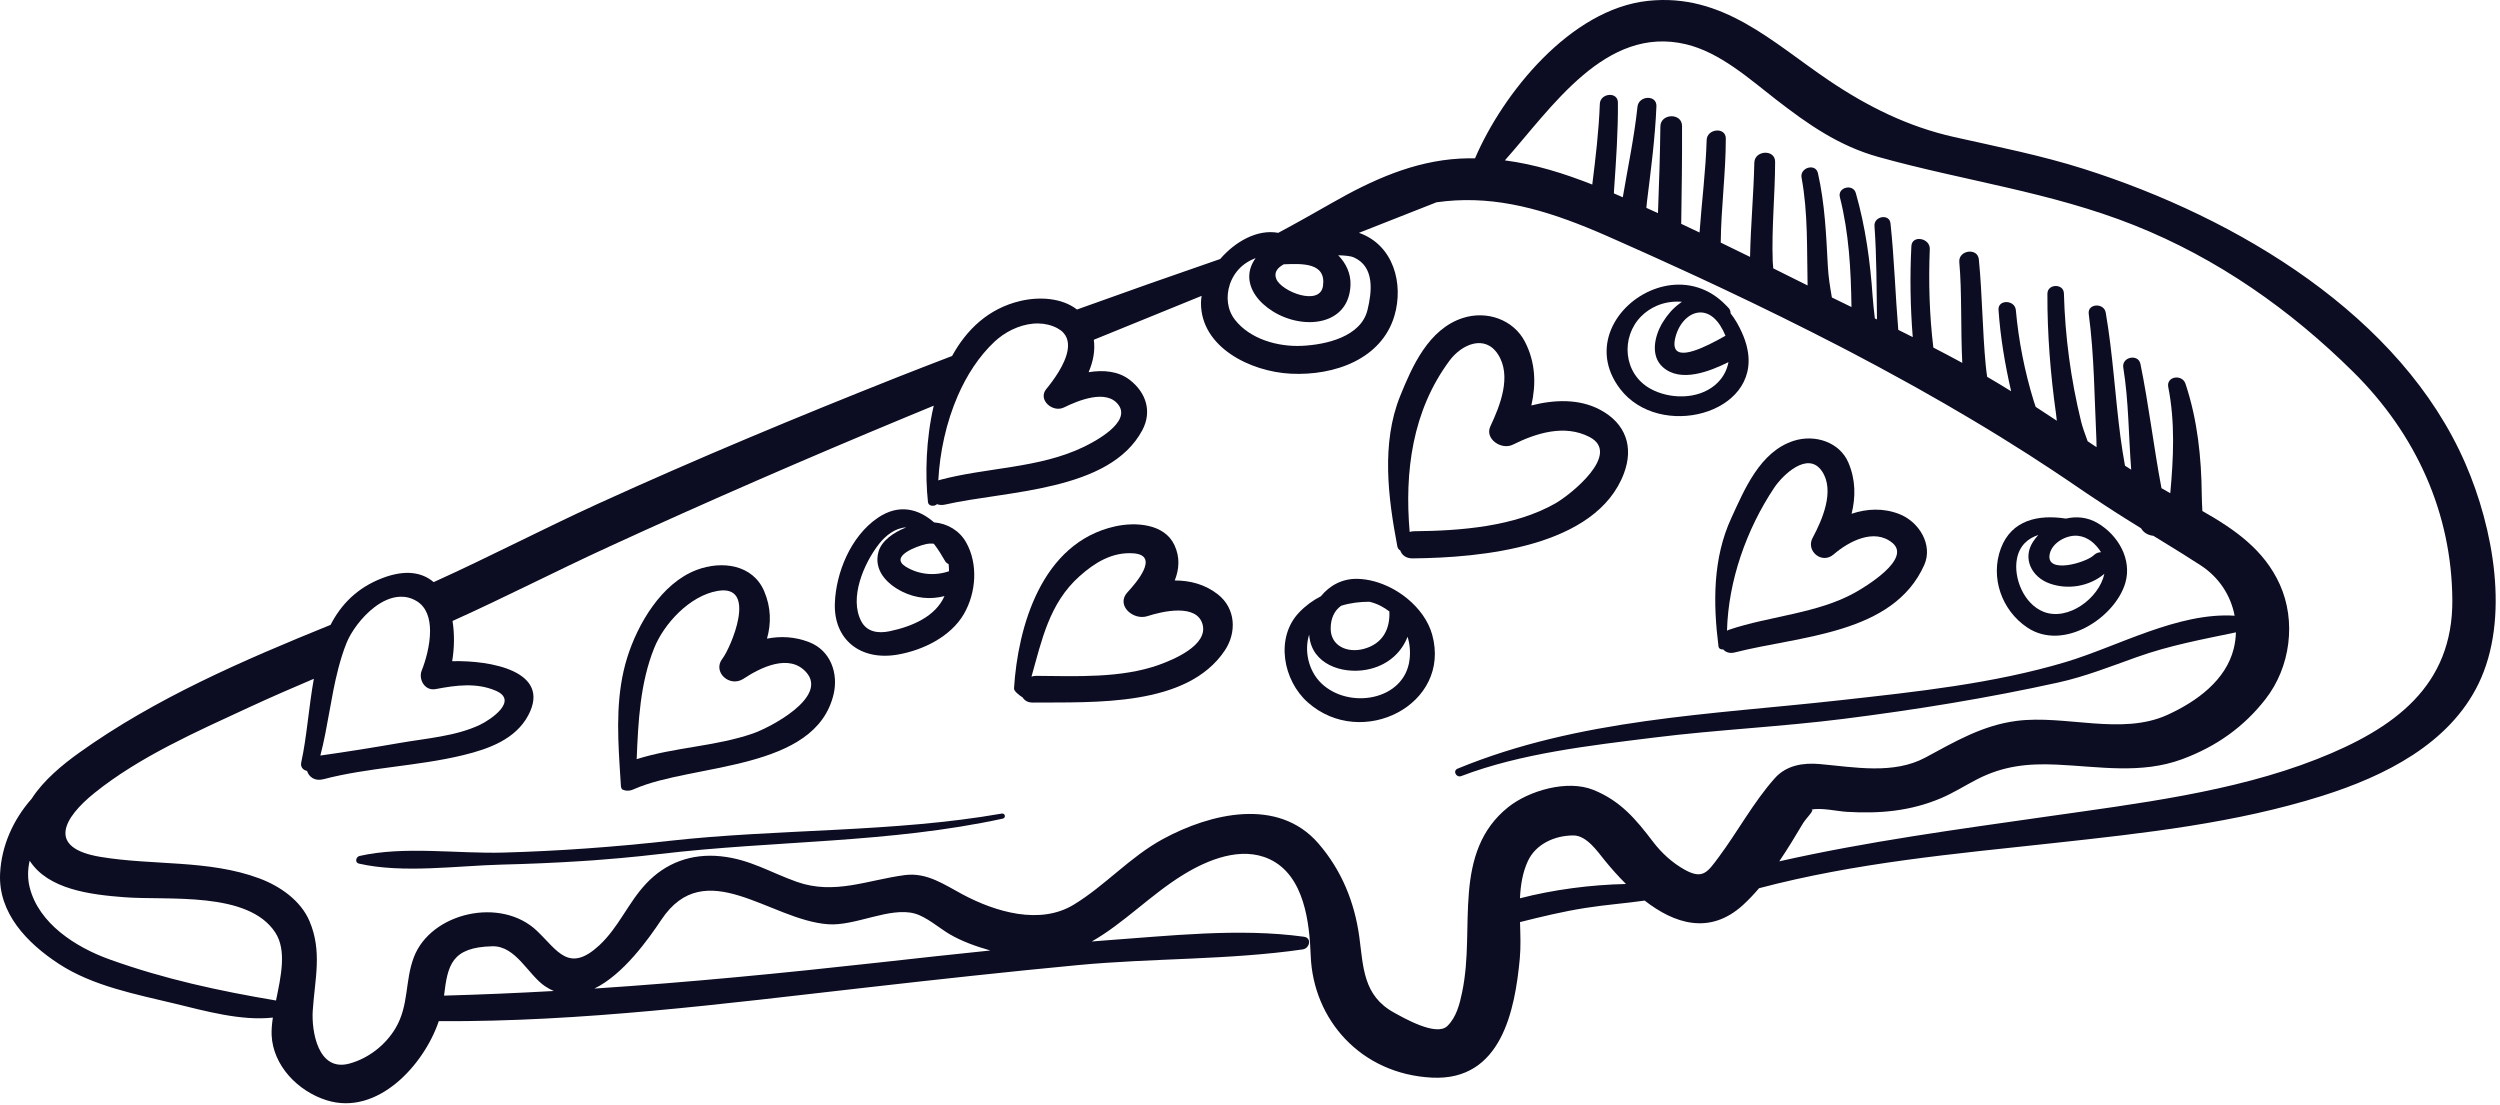 <svg width="362" height="160" viewBox="0 0 362 160" fill="none" xmlns="http://www.w3.org/2000/svg">
<path d="M145.057 117.806C129.295 120.571 112.755 119.984 96.815 121.766C88.842 122.657 80.903 123.228 72.872 123.454C66.243 123.639 58.502 122.475 52.065 123.943C51.524 124.066 51.343 124.909 51.978 125.053C58.367 126.503 66.182 125.353 72.733 125.191C80.346 125.002 87.956 124.557 95.514 123.663C112.202 121.686 128.688 122.118 145.199 118.538C145.692 118.43 145.554 117.719 145.057 117.806Z" fill="#0C0C22"/>
<path d="M356.999 67.148C347.711 45.732 324.053 31.552 301.744 24.462C295.579 22.503 289.253 21.258 282.933 19.836C276.26 18.337 270.394 15.408 264.83 11.655C256.653 6.138 249.469 -1.031 238.629 0.124C227.393 1.321 217.629 13.5 213.583 22.924C212.868 22.917 212.151 22.924 211.426 22.963C204.65 23.331 198.613 26.11 192.901 29.366C190.299 30.849 187.709 32.316 185.09 33.715C182.085 33.154 178.887 34.955 176.681 37.505C169.754 39.896 162.84 42.328 155.946 44.818C153.736 43.101 150.439 42.939 147.71 43.589C143.139 44.678 139.977 47.696 137.861 51.548C135.269 52.545 132.674 53.538 130.089 54.563C115.459 60.363 100.932 66.406 86.64 72.922C78.633 76.573 70.82 80.669 62.793 84.291C61.143 82.882 58.738 82.426 55.394 83.699C51.697 85.106 49.385 87.535 47.865 90.482C35.172 95.626 22.439 101.139 11.45 109.006C9.099 110.69 6.29 112.98 4.58 115.662C1.896 118.7 0.209 122.483 0.013 126.497C-0.263 132.197 3.892 136.542 8.525 139.569C13.443 142.782 19.653 143.961 25.346 145.333C29.606 146.358 34.878 147.863 39.513 147.346C39.376 148.254 39.296 149.12 39.333 149.91C39.532 154.262 43.098 158.008 47.316 159.324C54.645 161.611 61.379 154.245 63.536 147.862C84.189 147.999 104.934 145.324 125.392 143C135.62 141.838 145.851 140.715 156.101 139.744C166.857 138.726 177.979 139.018 188.636 137.474C189.647 137.327 189.994 135.805 188.807 135.64C179.389 134.337 169.239 135.527 159.792 136.191C159.222 136.233 158.652 136.286 158.079 136.329C162.682 133.726 166.637 129.54 171.359 126.647C174.883 124.487 179.703 122.501 183.805 124.396C188.927 126.763 189.614 133.723 189.794 138.417C190.147 147.613 197.018 155.531 207.366 156.042C217.424 156.538 219.366 146.243 220.065 138.809C220.225 137.109 220.151 135.319 220.098 133.518C223.216 132.735 226.309 131.985 229.524 131.477C232.39 131.022 235.284 130.812 238.146 130.405C242.429 133.739 247.558 135.448 252.389 131.042C253.202 130.302 253.972 129.479 254.711 128.614C268.74 124.905 282.895 123.65 297.378 122.075C310.471 120.649 323.682 119.202 336.246 115.243C345.387 112.363 354.673 107.676 358.883 99.019C363.498 89.529 361.022 76.419 356.999 67.148ZM185.887 38.27C188.599 38.164 192.053 38.013 191.569 41.407C191.142 44.389 185.597 42.246 184.818 40.418C184.426 39.5 184.923 38.798 185.887 38.27ZM178.078 41.194C178.102 41.127 178.119 41.059 178.145 40.991C178.354 40.432 178.64 39.899 179.003 39.422C179.771 38.411 180.744 37.782 181.822 37.37C181.213 38.202 180.919 39.067 180.895 39.925C180.893 39.97 180.891 40.017 180.891 40.062C180.903 41.945 182.2 43.776 184.33 45.098C188.745 47.838 195.334 47.16 195.553 41.27C195.616 39.605 194.905 38.124 193.773 36.962C194.803 36.988 195.618 37.089 195.983 37.247C199.109 38.595 198.643 42.295 198.014 44.884C197.076 48.749 192.047 49.917 188.506 50.078C184.986 50.24 181.003 49.083 178.836 46.322C177.677 44.844 177.506 42.905 178.078 41.194ZM138.692 57.298C139.994 54.31 141.758 51.584 144.021 49.461C144.183 49.309 144.353 49.162 144.53 49.019C146.132 47.712 148.285 46.793 150.384 46.839C151.324 46.86 152.253 47.068 153.117 47.53C154.502 48.273 154.811 49.461 154.584 50.752C154.222 52.827 152.462 55.166 151.498 56.338C150.238 57.868 152.415 59.808 154.067 58.997C156.046 58.025 160.27 56.24 161.987 58.672C163.768 61.19 158.506 63.948 156.925 64.712C150.452 67.84 142.892 67.659 136.027 69.508C135.968 69.524 135.922 69.549 135.867 69.568C136.076 65.536 136.993 61.195 138.692 57.298ZM48.987 96.797C49.316 95.541 49.694 94.297 50.188 93.077C50.827 91.499 52.345 89.352 54.22 87.922C55.36 87.054 56.632 86.454 57.919 86.407C58.728 86.376 59.544 86.562 60.336 87.042C61.784 87.919 62.266 89.573 62.272 91.353C62.276 93.445 61.62 95.711 61.061 97.103C60.571 98.322 61.474 100.088 63.087 99.78C65.996 99.225 69 98.813 71.79 100.016C75.118 101.449 71.084 104.189 69.536 104.933C66.073 106.602 61.713 106.914 57.931 107.573C54.096 108.239 50.241 108.859 46.385 109.404C47.478 105.243 47.902 100.948 48.987 96.797ZM39.967 144.873C31.694 143.479 23.855 141.784 15.915 138.94C10.917 137.152 5.61 133.709 4.301 128.504C3.968 127.182 4.013 125.889 4.294 124.624C6.962 128.79 13.076 129.548 18.061 129.923C24.402 130.398 35.924 129.012 39.86 135.027C41.54 137.599 40.686 141.358 39.967 144.873ZM64.297 144.166C64.824 139.774 65.357 137.152 71.297 137.021C74.71 136.946 76.466 141.162 78.94 142.818C79.356 143.096 79.773 143.319 80.19 143.496C74.904 143.794 69.609 144.019 64.297 144.166ZM127.166 139.384C113.439 140.906 99.777 142.241 86.062 143.145C90.248 141.123 93.886 135.993 95.769 133.171C102.129 123.641 111.478 133.232 119.92 133.833C123.846 134.114 128.822 131.29 132.442 132.278C134.145 132.742 136.012 134.39 137.495 135.265C139.227 136.285 141.337 137.047 143.404 137.63C137.986 138.18 132.575 138.785 127.166 139.384ZM220.092 130.072C220.174 128.201 220.456 126.376 221.236 124.686C222.37 122.228 225.107 120.972 227.828 120.972C229.746 120.969 231.324 123.303 232.333 124.545C233.252 125.675 234.3 126.867 235.442 128.003C230.322 128.107 224.913 128.825 220.092 130.072ZM248.867 124.118C247.265 126.271 246.573 127.391 243.972 125.951C242.134 124.934 240.582 123.495 239.344 121.87C236.895 118.653 234.666 115.967 230.724 114.378C226.927 112.845 221.355 114.497 218.378 116.883C214.377 120.088 213.1 124.436 212.696 129.225C212.286 134.087 212.723 138.795 211.726 143.627C211.37 145.349 210.899 147.298 209.562 148.58C207.943 150.13 203.173 147.344 201.872 146.635C197.352 144.17 197.419 139.995 196.825 135.645C196.146 130.667 194.28 126.03 190.903 122.13C185.062 115.384 175.239 117.779 168.41 121.484C163.606 124.092 160.096 128.181 155.486 130.992C150.572 133.987 144.119 132.032 139.405 129.522C136.741 128.104 134.227 126.294 131.02 126.713C125.622 127.42 120.838 129.616 115.398 127.697C111.538 126.337 108.611 124.43 104.38 123.99C100.105 123.545 96.368 124.946 93.536 127.972C90.95 130.734 89.571 134.299 86.765 136.894C82.375 140.948 80.741 137.654 77.782 134.818C72.53 129.778 62.383 132.154 59.929 138.601C58.612 142.054 59.237 145.599 57.254 148.914C55.828 151.301 53.377 153.249 50.597 154.006C45.976 155.264 45.102 149.17 45.284 146.366C45.582 141.782 46.691 137.777 44.808 133.364C43.546 130.407 40.574 128.312 37.53 127.183C30.197 124.46 22.129 125.349 14.504 124.069C6.773 122.772 9.138 118.467 13.706 114.799C20.215 109.574 28.416 105.961 36.025 102.438C39.138 100.998 42.284 99.628 45.444 98.287C44.7 102.427 44.426 106.743 43.622 110.381C43.466 111.09 43.908 111.519 44.461 111.629C44.712 112.47 45.558 113.16 46.816 112.833C53.441 111.104 60.4 110.962 67.055 109.349C70.811 108.44 74.655 107.035 76.495 103.572C79.892 97.176 71.005 95.593 65.475 95.741C65.79 93.868 65.831 91.82 65.526 89.917C73.117 86.501 80.515 82.681 88.077 79.209C102.334 72.661 116.737 66.397 131.251 60.377C132.567 59.831 133.888 59.287 135.206 58.742C134.07 63.62 133.946 68.753 134.37 72.703C134.436 73.323 135.312 73.381 135.677 72.999C136.002 73.129 136.394 73.166 136.842 73.063C145.635 71.046 160.667 71.214 165.412 62.282C166.847 59.58 165.951 56.818 163.563 54.99C161.903 53.719 159.754 53.552 157.63 53.894C158.279 52.377 158.606 50.788 158.383 49.198C163.582 47.071 168.784 44.95 173.993 42.842C173.936 43.194 173.905 43.542 173.903 43.883C173.893 50.267 181.034 53.819 186.917 54.112C193.265 54.428 200.06 51.976 201.911 45.73C203.279 41.111 201.801 35.475 196.776 33.714C200.516 32.232 204.256 30.758 208 29.293C215.433 28.23 222.362 29.921 229.825 32.956C230.769 33.339 231.719 33.741 232.681 34.165C232.908 34.266 233.138 34.369 233.365 34.469C233.592 34.569 233.817 34.67 234.045 34.769C235.371 35.358 236.699 35.948 238.028 36.544C238.555 36.781 239.082 37.019 239.609 37.257C240.927 37.852 242.246 38.454 243.564 39.059C244.33 39.41 245.096 39.76 245.862 40.115C247.065 40.672 248.266 41.238 249.467 41.804C250.852 42.456 252.234 43.115 253.613 43.78C255.072 44.481 256.528 45.191 257.979 45.907C259.429 46.621 260.875 47.344 262.319 48.073C263.587 48.714 264.852 49.361 266.114 50.013C266.727 50.331 267.342 50.646 267.955 50.967C269.24 51.64 270.522 52.321 271.799 53.007C271.864 53.042 271.928 53.076 271.993 53.111C273.331 53.831 274.665 54.56 275.993 55.296C276.564 55.61 277.134 55.925 277.702 56.243C279.02 56.983 280.335 57.728 281.644 58.483C282.8 59.149 283.948 59.825 285.094 60.505C286.624 61.412 288.144 62.329 289.655 63.261C291.02 64.104 292.378 64.957 293.728 65.821C294.833 66.528 295.928 67.245 297.019 67.967C297.789 68.474 298.555 68.987 299.317 69.502C300.252 70.132 301.186 70.76 302.109 71.401C302.372 71.583 302.646 71.752 302.911 71.932C303.473 72.314 304.041 72.685 304.609 73.058C305.655 73.744 306.705 74.423 307.765 75.086C308.52 75.556 309.272 76.03 310.03 76.495C310.369 77.107 310.984 77.48 311.752 77.579C311.77 77.581 311.781 77.579 311.799 77.581C312.262 77.864 312.722 78.147 313.184 78.43C315.026 79.557 316.861 80.691 318.672 81.871C318.674 81.872 318.674 81.872 318.676 81.874C321.354 83.622 323.031 86.272 323.574 89.155C315.371 88.634 306.639 93.611 299.128 95.86C288.599 99.011 277.369 100.179 266.451 101.395C247.599 103.495 228.671 104.049 211.065 111.299C210.317 111.607 210.856 112.658 211.599 112.373C220.241 109.074 230.266 107.952 239.482 106.803C248.623 105.662 257.845 105.245 266.982 104.088C277.468 102.76 287.769 101.093 298.07 98.818C301.945 97.961 305.687 96.475 309.401 95.151C314.201 93.439 318.876 92.588 323.762 91.564C323.738 92.343 323.64 93.124 323.45 93.898C322.322 98.494 318.118 101.558 313.87 103.502C307.215 106.55 299.053 103.47 291.997 104.386C287.05 105.028 283.061 107.397 278.804 109.688C274.174 112.179 268.536 111.084 263.507 110.635C261.046 110.415 258.644 110.827 256.983 112.694C253.91 116.145 251.62 120.42 248.867 124.118ZM335.471 109.932C323.342 114.702 309.303 116.387 296.431 118.231C283.509 120.082 270.383 121.842 257.637 124.722C258.877 122.886 260.015 120.999 261.065 119.229C261.514 118.471 262.907 117.186 262.246 117.233C263.723 116.921 265.998 117.469 267.409 117.553C272.236 117.844 276.681 117.444 281.107 115.556C282.898 114.791 284.563 113.726 286.289 112.84C290.043 110.914 293.561 110.525 297.785 110.715C303.968 110.997 310.036 112.133 315.994 109.925C320.925 108.096 324.898 105.271 328.044 101.235C331.674 96.581 332.511 89.942 330.123 84.644C327.844 79.587 323.554 76.639 318.903 73.994C318.86 73.185 318.822 72.404 318.815 71.677C318.764 66.213 318.198 60.811 316.464 55.58C315.982 54.127 313.654 54.484 313.964 56.046C314.971 61.141 314.724 66.257 314.259 71.394C314.259 71.401 314.258 71.409 314.258 71.416C313.831 71.177 313.403 70.934 312.98 70.688C311.852 64.71 311.154 58.675 309.938 52.707C309.624 51.169 307.199 51.691 307.45 53.217C308.243 58.075 308.21 63.078 308.598 68.009C308.296 67.82 307.998 67.626 307.699 67.434C307.452 66.075 307.233 64.709 307.05 63.327C306.257 57.315 305.943 51.249 304.909 45.267C304.656 43.799 302.245 43.938 302.448 45.45C303.253 51.475 303.267 57.532 303.557 63.589C303.573 63.926 303.579 64.322 303.581 64.753C303.15 64.468 302.721 64.182 302.292 63.896C301.912 62.85 301.545 61.862 301.34 61.021C299.853 54.934 299.018 48.726 298.855 42.484C298.816 41.02 296.471 41.073 296.465 42.53C296.44 48.357 296.902 54.169 297.715 59.944C297.758 60.241 297.793 60.575 297.829 60.923C296.81 60.248 295.789 59.578 294.765 58.912C294.663 58.615 294.561 58.319 294.471 58.025C293.158 53.731 292.296 49.35 291.893 44.897C291.755 43.395 289.279 43.327 289.385 44.869C289.659 48.859 290.32 52.749 291.211 56.653C290.094 55.959 288.967 55.277 287.827 54.615C287.798 54.598 287.768 54.581 287.739 54.565C287.663 54.024 287.59 53.482 287.537 52.931C287.046 47.815 287.04 42.67 286.536 37.555C286.364 35.811 283.551 36.221 283.707 37.956C284.099 42.297 283.889 47.45 284.137 52.543C282.753 51.79 281.354 51.054 279.95 50.329C279.374 45.604 279.242 40.815 279.433 36.074C279.497 34.452 276.854 33.982 276.768 35.634C276.539 40.041 276.617 44.424 276.966 48.811C276.269 48.461 275.571 48.11 274.87 47.764C274.441 42.626 274.292 37.47 273.742 32.338C273.587 30.895 271.324 31.306 271.424 32.717C271.747 37.225 271.724 41.739 271.788 46.254C271.685 46.204 271.581 46.152 271.477 46.101C271.351 45.003 271.228 43.936 271.159 42.944C270.811 37.889 270.125 32.856 268.724 27.962C268.321 26.551 266.052 27.118 266.413 28.539C267.741 33.789 268.015 39.085 268.094 44.457C267.145 43.996 266.199 43.535 265.255 43.073C264.994 41.574 264.753 40.081 264.675 38.621C264.434 34.057 264.25 29.559 263.239 25.079C262.902 23.584 260.594 24.264 260.865 25.719C261.821 30.889 261.621 36.111 261.74 41.334C261.65 41.289 261.56 41.246 261.472 41.201C259.905 40.416 258.336 39.637 256.766 38.858C256.739 38.541 256.704 38.223 256.692 37.906C256.513 33.083 257.025 28.255 257.038 23.432C257.045 21.576 254.063 21.738 254.025 23.564C253.929 28.117 253.497 32.653 253.408 37.202C251.996 36.508 250.582 35.814 249.163 35.129C249.208 30.1 249.894 25.094 249.897 20.063C249.897 18.345 247.172 18.614 247.123 20.28C246.992 24.756 246.414 29.203 246.093 33.669C245.209 33.249 244.326 32.827 243.44 32.411C243.507 27.685 243.583 22.959 243.558 18.233C243.546 16.308 240.447 16.402 240.423 18.309C240.372 22.496 240.235 26.679 240.075 30.863C239.516 30.607 238.956 30.352 238.395 30.098C238.421 29.811 238.441 29.521 238.476 29.239C239.048 24.63 239.657 20.029 239.851 15.389C239.922 13.681 237.279 13.828 237.108 15.45C236.644 19.861 235.718 24.194 234.981 28.565C234.552 28.376 234.123 28.186 233.692 28.002C233.7 27.834 233.704 27.665 233.715 27.497C234.007 23.279 234.305 19.076 234.272 14.846C234.258 13.217 231.712 13.477 231.655 15.043C231.512 18.96 231.045 22.837 230.561 26.722C226.453 25.105 222.272 23.789 217.905 23.221C224.7 15.588 232.475 3.641 244.115 6.405C249.081 7.585 253.334 11.446 257.186 14.426C261.794 17.989 266.237 21.123 272.012 22.733C284.445 26.199 296.952 27.806 309.016 32.606C321.148 37.435 331.695 44.893 340.756 53.861C349.874 62.884 355.015 74.316 355.099 86.872C355.18 99.328 346.734 105.503 335.471 109.932Z" fill="#0C0C22"/>
<path d="M248.838 93.599C248.882 93.941 249.209 94.074 249.516 94.035C249.875 94.44 250.447 94.663 251.199 94.471C260.66 92.055 274.14 91.871 278.629 81.811C279.924 78.906 277.898 75.554 275.014 74.434C272.675 73.525 270.31 73.655 268.11 74.395C268.708 71.972 268.706 69.484 267.654 67.002C266.382 64.002 262.799 62.853 259.739 63.828C254.833 65.391 252.58 70.929 250.701 74.996C247.994 80.852 248.053 87.382 248.838 93.599ZM256.898 70.632C258.144 68.764 261.776 65.264 263.804 68.208C265.742 71.021 263.853 75.304 262.46 77.897C261.463 79.75 263.789 81.775 265.52 80.272C267.638 78.436 271.386 76.4 274.039 78.629C276.821 80.963 270.034 85.01 268.569 85.827C263.187 88.83 256.219 89.21 250.372 91.184C250.261 91.221 250.163 91.269 250.069 91.319C250.26 84.094 252.882 76.658 256.898 70.632Z" fill="#0C0C22"/>
<path d="M235.144 68.552C236.572 64.755 235.451 61.32 231.67 59.319C228.661 57.726 225.074 57.854 221.739 58.71C222.447 55.621 222.351 52.455 220.805 49.474C219.141 46.265 215.28 44.927 211.81 46.048C206.842 47.654 204.47 53.084 202.751 57.329C199.977 64.182 201.002 72.082 202.328 79.08C202.385 79.387 202.547 79.591 202.753 79.704C202.984 80.355 203.566 80.862 204.534 80.854C214.485 80.763 231.128 79.233 235.144 68.552ZM225.226 72.885C219.324 76.261 211.481 76.863 204.754 76.924C204.52 76.926 204.313 76.967 204.119 77.023C203.37 68.359 204.477 59.503 209.9 52.209C211.654 49.852 215.014 48.371 216.914 51.316C218.938 54.449 217.208 58.751 215.801 61.742C214.957 63.535 217.398 65.214 219.057 64.388C222.431 62.708 226.549 61.406 230.158 63.275C234.846 65.704 227.437 71.62 225.226 72.885Z" fill="#0C0C22"/>
<path d="M176.352 86.068C174.481 84.598 172.322 84.055 170.101 84.051C170.749 82.428 170.888 80.694 170.053 78.917C168.602 75.826 164.433 75.555 161.449 76.223C150.791 78.605 147.38 90.81 146.83 99.682C146.808 100.033 147.439 100.584 148.086 100.997C148.352 101.43 148.822 101.738 149.551 101.732C158.447 101.651 171.895 102.394 177.365 94.168C179.083 91.586 178.95 88.111 176.352 86.068ZM167.791 96.279C162.338 98.227 155.785 97.911 150.064 97.864C149.808 97.861 149.576 97.905 149.361 97.972C150.85 92.708 151.925 87.358 156.318 83.434C158.479 81.505 161.006 79.909 164.09 80.119C168.037 80.386 164.454 84.468 163.259 85.76C161.531 87.63 164.084 89.89 166.157 89.215C168.268 88.528 173.319 87.334 174.14 90.439C174.926 93.419 169.981 95.496 167.791 96.279Z" fill="#0C0C22"/>
<path d="M89.911 113.856C89.923 114.035 89.991 114.175 90.081 114.298C90.54 114.533 91.108 114.579 91.729 114.298C91.788 114.272 91.853 114.248 91.912 114.222C100.375 110.533 118.131 111.679 120.717 100.475C121.391 97.549 120.321 94.194 117.139 92.973C115.053 92.174 113.023 92.093 111.058 92.475C111.685 90.274 111.65 87.951 110.657 85.614C109.015 81.744 104.54 81.144 100.892 82.518C95.726 84.464 92.317 90.444 90.832 95.183C89.227 100.307 89.397 105.635 89.723 110.905C89.784 111.892 89.85 112.875 89.911 113.856ZM94.727 93.838C96.134 90.33 99.854 86.261 103.91 85.563C109.83 84.545 105.761 93.896 104.609 95.37C103.116 97.278 105.643 99.611 107.661 98.28C110.102 96.668 114.273 94.571 116.74 97.34C119.966 100.959 111.456 105.371 109.001 106.218C103.559 108.094 97.673 108.189 92.19 109.927C92.413 104.478 92.685 98.922 94.727 93.838Z" fill="#0C0C22"/>
<path d="M203.776 86.675C203.029 86.061 202.211 85.528 201.346 85.09C199.844 84.33 198.214 83.863 196.611 83.817C194.353 83.754 192.509 84.796 191.265 86.339C190.111 86.93 189.041 87.705 188.103 88.693C184.625 92.348 185.785 98.535 189.38 101.715C197.185 108.617 210.202 102.035 207.375 91.88C206.826 89.91 205.496 88.089 203.776 86.675ZM194.202 87.712C195.493 87.304 196.899 87.136 198.291 87.133C198.853 87.267 199.411 87.468 199.942 87.743C200.393 87.978 200.798 88.248 201.18 88.534C201.302 91.059 200.24 93.235 197.442 93.968C195.101 94.583 192.715 93.552 192.683 91.072C192.666 89.472 193.271 88.371 194.202 87.712ZM204.105 95.505C203.394 101.461 195.271 102.787 191.295 98.908C189.486 97.144 188.816 94.265 189.563 91.889C189.592 92.208 189.635 92.527 189.708 92.84C190.577 96.573 195.054 97.74 198.51 96.834C201.159 96.14 202.979 94.38 203.814 92.201C204.137 93.231 204.244 94.344 204.105 95.505Z" fill="#0C0C22"/>
<path d="M253.05 50.692C252.958 50.209 252.835 49.715 252.65 49.202C252.533 48.876 252.398 48.533 252.241 48.181C251.826 47.237 251.269 46.236 250.58 45.359C250.599 45.114 250.525 44.851 250.307 44.602C250.174 44.45 250.033 44.318 249.896 44.177C248.677 42.922 247.319 42.101 245.913 41.651C245.132 41.4 244.338 41.26 243.545 41.224C242.158 41.16 240.778 41.407 239.487 41.894C233.974 43.973 230.115 50.468 234.603 56.326C240.286 63.746 254.825 59.978 253.05 50.692ZM246.387 45.247C247.308 45.303 248.253 45.853 249.058 47.087C249.375 47.576 249.64 48.09 249.849 48.618C249.494 48.818 249.067 49.056 248.605 49.301C245.811 50.791 241.622 52.632 242.606 48.814C243.16 46.659 244.736 45.147 246.387 45.247ZM237.647 45.801C238.3 45.146 239.042 44.655 239.832 44.305C240.919 43.823 242.099 43.626 243.272 43.684C243.364 43.689 243.456 43.685 243.547 43.693C243.433 43.765 243.333 43.858 243.223 43.936C242.232 44.647 241.415 45.614 240.819 46.592C240.751 46.704 240.67 46.816 240.608 46.929C239.572 48.785 238.964 51.537 240.78 53.161C243.343 55.453 247.533 53.798 250.284 52.434C250.057 53.665 249.442 54.819 248.35 55.744C245.837 57.875 241.766 57.828 238.98 56.288C235.028 54.105 234.656 48.809 237.647 45.801Z" fill="#0C0C22"/>
<path d="M129.985 94.787C133.725 94.139 137.685 92.142 139.558 88.929C141.356 85.842 141.666 81.641 139.873 78.497C138.919 76.826 137.179 75.795 135.247 75.639C133.028 73.7 130.183 72.873 127.078 74.999C123.171 77.674 121.036 82.941 120.887 87.382C120.711 92.608 124.582 95.722 129.985 94.787ZM135.22 78.736C135.884 79.585 136.429 80.508 136.848 81.238C136.979 81.468 137.164 81.596 137.359 81.674C137.398 82.016 137.416 82.366 137.416 82.716C135.332 83.425 133.043 83.212 131.181 82.073C128.726 80.572 132.701 79.101 134.051 78.795C134.495 78.694 134.877 78.687 135.22 78.736ZM127.291 78.752C128.21 77.579 129.619 76.437 131.22 76.367C129.38 77.092 127.64 78.31 127.201 79.91C126.486 82.504 128.344 84.533 130.659 85.677C132.632 86.653 134.769 86.838 136.76 86.314C135.449 89.3 132.038 90.723 128.845 91.399C127.103 91.768 125.53 91.475 124.732 90C122.895 86.593 125.115 81.525 127.291 78.752Z" fill="#0C0C22"/>
<path d="M293.541 90.86C298.798 94.386 306.29 89.415 307.751 84.391C308.733 81.013 306.731 77.506 303.739 75.743C302.278 74.882 300.661 74.737 299.147 75.093C295.229 74.48 291.268 75.24 289.714 79.437C288.185 83.567 289.796 88.346 293.541 90.86ZM296.797 80.226C297.128 78.6 299.215 77.42 300.867 77.583C302.346 77.73 303.445 78.745 304.183 79.886C304.199 79.911 304.205 79.937 304.221 79.961C303.86 79.962 303.486 80.095 303.155 80.417C302.081 81.459 296.186 83.211 296.797 80.226ZM292.052 80.915C292.421 79.006 293.62 77.966 295.154 77.462C294.866 77.775 294.603 78.111 294.374 78.463C292.828 80.856 294.163 83.547 296.776 84.486C299.474 85.457 302.593 84.888 304.713 83.086C303.966 86.612 299.46 89.976 295.918 88.592C293.054 87.473 291.52 83.665 292.052 80.915Z" fill="#0C0C22"/>
</svg>
